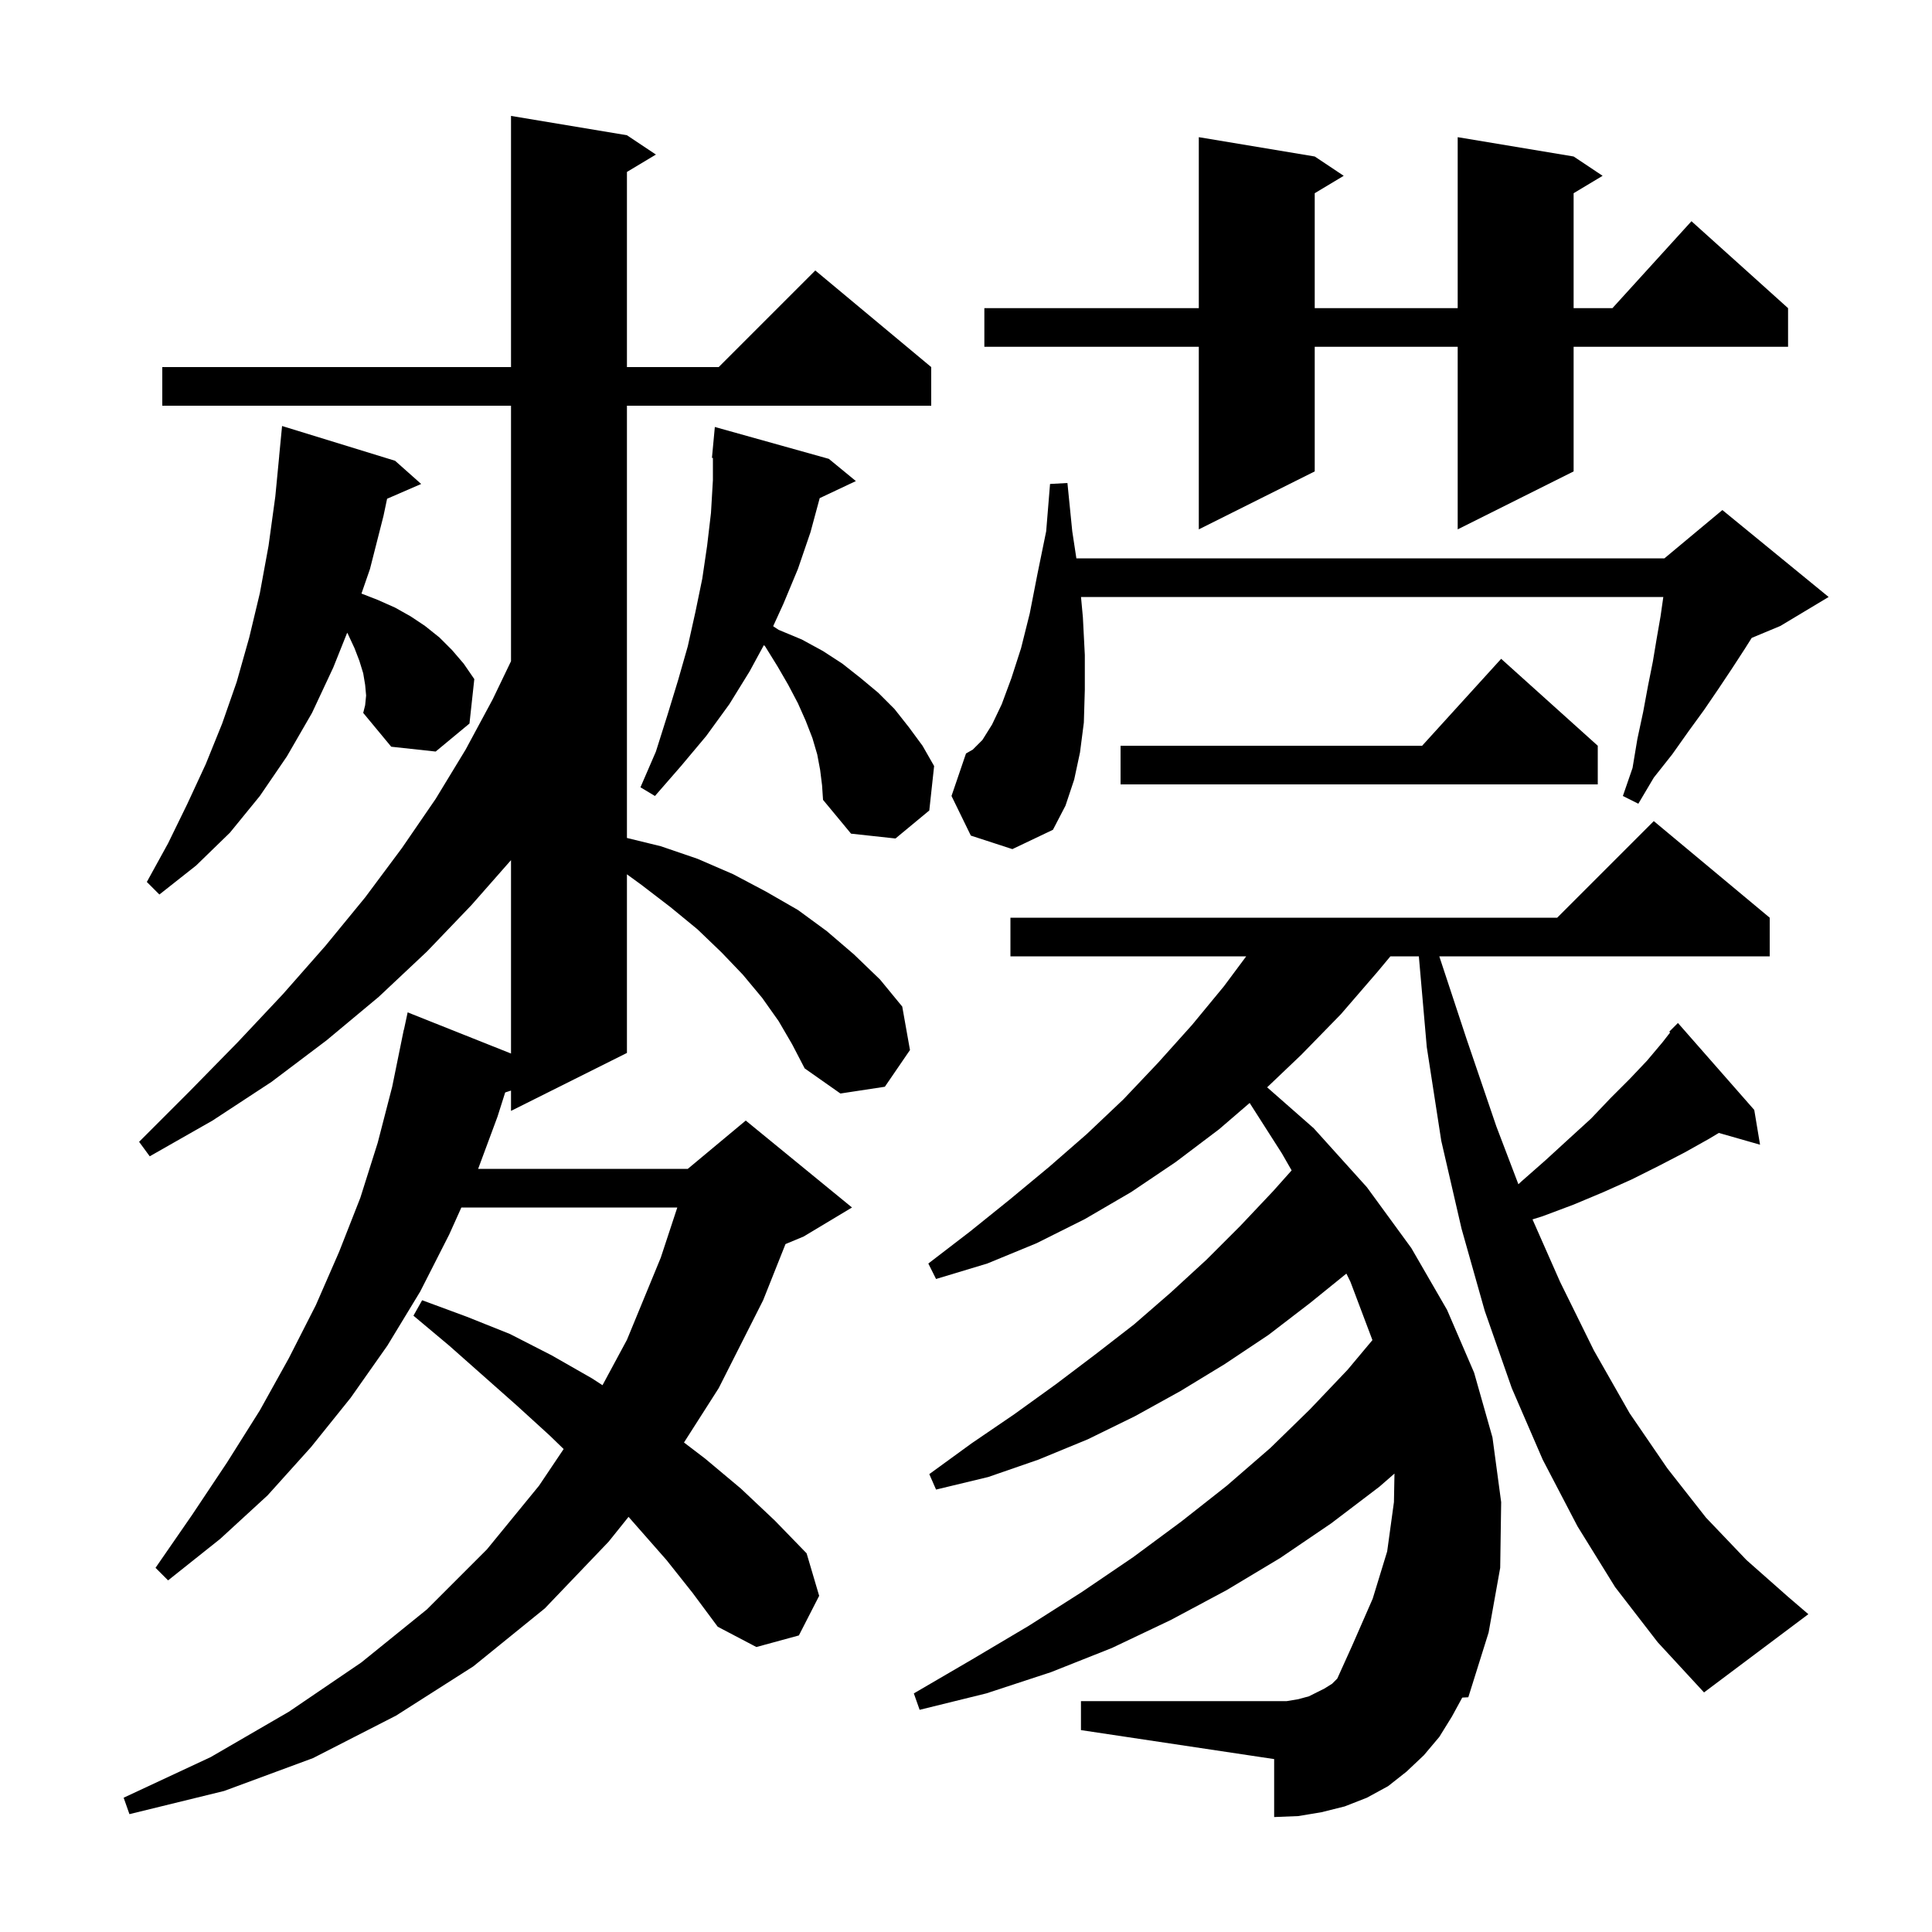 <svg xmlns="http://www.w3.org/2000/svg" xmlns:xlink="http://www.w3.org/1999/xlink" version="1.1" baseProfile="full" viewBox="0 0 200 200" width="200" height="200">
<g fill="black">
<path d="M 80.6 105.7 L 78.9 103.3 L 76.9 100.9 L 74.7 98.6 L 72.2 96.2 L 69.4 93.9 L 66.4 91.6 L 64.9 90.509 L 64.9 109.0 L 52.9 115.0 L 52.9 112.896 L 52.297 113.09 L 51.5 115.6 L 49.497 121.0 L 71.2 121.0 L 77.2 116.0 L 88.2 125.0 L 83.2 128.0 L 81.314 128.786 L 79.0 134.6 L 74.4 143.7 L 70.807 149.327 L 73.0 151.0 L 76.7 154.1 L 80.2 157.4 L 83.5 160.8 L 84.8 165.2 L 82.7 169.3 L 78.3 170.5 L 74.3 168.4 L 71.7 164.9 L 69.0 161.5 L 65.067 157.025 L 63.0 159.6 L 56.4 166.5 L 49.0 172.5 L 41.0 177.6 L 32.4 182.0 L 23.2 185.4 L 13.4 187.8 L 12.8 186.1 L 21.8 181.9 L 29.9 177.2 L 37.4 172.1 L 44.2 166.6 L 50.4 160.4 L 55.8 153.8 L 58.349 150.003 L 56.9 148.6 L 53.5 145.5 L 46.5 139.3 L 42.8 136.2 L 43.7 134.6 L 48.3 136.3 L 52.8 138.1 L 57.1 140.3 L 61.3 142.7 L 62.371 143.396 L 64.9 138.7 L 68.4 130.2 L 70.114 125.0 L 47.76 125.0 L 46.5 127.8 L 43.5 133.7 L 40.1 139.3 L 36.3 144.7 L 32.2 149.8 L 27.7 154.8 L 22.8 159.3 L 17.4 163.6 L 16.1 162.3 L 19.9 156.8 L 23.5 151.4 L 26.9 146.0 L 29.9 140.6 L 32.7 135.1 L 35.1 129.6 L 37.3 124.0 L 39.1 118.3 L 40.6 112.5 L 41.8 106.6 L 41.814 106.603 L 42.2 104.8 L 52.9 109.061 L 52.9 89.041 L 48.8 93.7 L 44.2 98.5 L 39.2 103.2 L 33.8 107.7 L 28.1 112.0 L 22.0 116.0 L 15.5 119.7 L 14.4 118.2 L 19.6 113.0 L 24.6 107.9 L 29.3 102.9 L 33.7 97.9 L 37.8 92.9 L 41.6 87.8 L 45.1 82.7 L 48.2 77.6 L 51.0 72.4 L 52.9 68.448 L 52.9 42.0 L 16.8 42.0 L 16.8 38.0 L 52.9 38.0 L 52.9 12.0 L 64.9 14.0 L 67.9 16.0 L 64.9 17.8 L 64.9 38.0 L 74.4 38.0 L 84.4 28.0 L 96.4 38.0 L 96.4 42.0 L 64.9 42.0 L 64.9 86.746 L 68.4 87.6 L 72.2 88.9 L 75.9 90.5 L 79.3 92.3 L 82.6 94.2 L 85.6 96.4 L 88.4 98.8 L 91.1 101.4 L 93.4 104.2 L 94.2 108.7 L 91.6 112.5 L 87.0 113.2 L 83.3 110.6 L 82.0 108.1 Z M 167.2 164.3 L 163.3 158.0 L 159.7 151.1 L 156.5 143.7 L 153.7 135.7 L 151.3 127.2 L 149.2 118.1 L 147.7 108.4 L 146.879 99.0 L 143.933 99.0 L 142.6 100.6 L 138.8 105.0 L 134.7 109.2 L 131.174 112.559 L 136.0 116.8 L 141.5 122.9 L 146.1 129.2 L 149.8 135.6 L 152.6 142.1 L 154.5 148.8 L 155.4 155.5 L 155.3 162.3 L 154.1 169.0 L 152.0 175.7 L 151.372 175.734 L 150.3 177.7 L 149.0 179.8 L 147.4 181.7 L 145.6 183.4 L 143.7 184.9 L 141.5 186.1 L 139.2 187.0 L 136.8 187.6 L 134.4 188.0 L 131.9 188.1 L 131.9 182.1 L 111.9 179.1 L 111.9 176.1 L 133.2 176.1 L 134.4 175.9 L 135.5 175.6 L 137.1 174.8 L 137.9 174.3 L 138.435 173.765 L 140.0 170.3 L 142.1 165.5 L 143.6 160.6 L 144.3 155.5 L 144.356 152.543 L 142.8 153.9 L 137.8 157.7 L 132.5 161.3 L 127.0 164.6 L 121.2 167.7 L 115.1 170.6 L 108.8 173.1 L 102.1 175.3 L 95.2 177.0 L 94.6 175.3 L 100.6 171.8 L 106.5 168.3 L 112.0 164.8 L 117.3 161.2 L 122.3 157.5 L 127.0 153.8 L 131.5 149.9 L 135.6 145.9 L 139.5 141.8 L 142.073 138.727 L 139.8 132.7 L 139.378 131.842 L 135.6 134.9 L 131.3 138.2 L 126.8 141.2 L 122.2 144.0 L 117.5 146.6 L 112.6 149.0 L 107.5 151.1 L 102.3 152.9 L 96.9 154.2 L 96.2 152.6 L 100.6 149.4 L 105.0 146.4 L 109.3 143.3 L 113.4 140.2 L 117.4 137.1 L 121.2 133.8 L 124.9 130.4 L 128.4 126.9 L 131.8 123.3 L 133.709 121.159 L 132.7 119.4 L 129.364 114.178 L 126.2 116.9 L 121.7 120.3 L 117.1 123.4 L 112.3 126.2 L 107.3 128.7 L 102.2 130.8 L 96.9 132.4 L 96.1 130.8 L 100.4 127.5 L 104.5 124.2 L 108.6 120.8 L 112.5 117.4 L 116.3 113.8 L 119.9 110.0 L 123.4 106.1 L 126.7 102.1 L 129.007 99.0 L 104.6 99.0 L 104.6 95.0 L 161.2 95.0 L 171.2 85.0 L 183.2 95.0 L 183.2 99.0 L 148.996 99.0 L 151.8 107.5 L 154.9 116.6 L 157.183 122.593 L 157.5 122.3 L 160.0 120.1 L 162.4 117.9 L 164.7 115.8 L 166.7 113.7 L 168.7 111.7 L 170.5 109.8 L 172.1 107.9 L 172.891 106.883 L 172.8 106.8 L 173.7 105.9 L 181.6 114.9 L 182.2 118.5 L 177.932 117.281 L 176.9 117.9 L 174.4 119.3 L 171.7 120.7 L 168.9 122.1 L 166.0 123.4 L 162.9 124.7 L 159.7 125.9 L 158.644 126.232 L 161.5 132.7 L 165.0 139.8 L 168.7 146.3 L 172.6 152.0 L 176.6 157.1 L 180.8 161.5 L 185.1 165.3 L 187.2 167.1 L 176.4 175.2 L 171.6 170.0 Z M 37.9 72.0 L 37.8 70.9 L 37.6 69.7 L 37.2 68.4 L 36.7 67.1 L 36.0 65.6 L 35.94 65.5 L 34.5 69.1 L 32.3 73.8 L 29.7 78.3 L 26.9 82.4 L 23.8 86.2 L 20.3 89.6 L 16.5 92.6 L 15.2 91.3 L 17.4 87.3 L 19.4 83.2 L 21.3 79.1 L 23.0 74.9 L 24.5 70.6 L 25.8 66.0 L 26.9 61.4 L 27.8 56.5 L 28.5 51.4 L 28.904 47.2 L 28.9 47.2 L 29.2 44.1 L 40.9 47.7 L 43.6 50.1 L 40.072 51.631 L 39.7 53.4 L 38.3 58.9 L 37.419 61.446 L 39.1 62.1 L 40.9 62.9 L 42.5 63.8 L 44.0 64.8 L 45.5 66.0 L 46.8 67.3 L 48.0 68.7 L 49.1 70.3 L 48.6 74.9 L 45.1 77.8 L 40.5 77.3 L 37.6 73.8 L 37.8 73.0 Z M 84.9 79.7 L 84.6 78.1 L 84.1 76.4 L 83.4 74.6 L 82.6 72.8 L 81.6 70.9 L 80.5 69.0 L 79.2 66.9 L 79.073 66.787 L 77.6 69.5 L 75.5 72.9 L 73.1 76.2 L 70.5 79.3 L 67.8 82.4 L 66.3 81.5 L 67.9 77.8 L 69.1 74.0 L 70.2 70.4 L 71.2 66.9 L 72.0 63.3 L 72.7 59.9 L 73.2 56.5 L 73.6 53.1 L 73.8 49.7 L 73.8 47.401 L 73.7 47.4 L 74.0 44.2 L 85.8 47.5 L 88.6 49.8 L 84.855 51.567 L 83.9 55.1 L 82.6 58.9 L 81.1 62.5 L 80.037 64.825 L 80.6 65.2 L 83.0 66.2 L 85.2 67.4 L 87.2 68.7 L 89.1 70.2 L 90.9 71.7 L 92.6 73.4 L 94.1 75.3 L 95.5 77.2 L 96.7 79.3 L 96.2 83.9 L 92.7 86.8 L 88.1 86.3 L 85.2 82.8 L 85.1 81.3 Z M 100.5 86.5 L 98.5 82.4 L 100.0 78.0 L 100.7 77.6 L 101.7 76.6 L 102.7 75.0 L 103.7 72.9 L 104.7 70.2 L 105.7 67.1 L 106.6 63.5 L 107.4 59.4 L 108.3 55.0 L 108.7 50.1 L 110.5 50.0 L 111.0 55.0 L 111.426 57.8 L 172.3 57.8 L 178.3 52.8 L 189.3 61.8 L 184.3 64.8 L 181.336 66.035 L 180.6 67.2 L 179.3 69.2 L 177.9 71.3 L 176.4 73.5 L 174.8 75.7 L 173.1 78.1 L 171.2 80.5 L 169.6 83.2 L 168.0 82.4 L 169.0 79.5 L 169.5 76.5 L 170.1 73.7 L 170.6 71.0 L 171.1 68.5 L 171.5 66.1 L 171.9 63.8 L 172.186 61.8 L 111.905 61.8 L 112.1 63.9 L 112.3 67.8 L 112.3 71.4 L 112.2 74.8 L 111.8 77.9 L 111.2 80.7 L 110.3 83.4 L 109.0 85.9 L 104.8 87.9 Z M 165.4 77.2 L 165.4 81.2 L 116.0 81.2 L 116.0 77.2 L 147.218 77.2 L 155.4 68.2 Z M 162.9 16.2 L 165.9 18.2 L 162.9 20.0 L 162.9 31.9 L 166.918 31.9 L 175.1 22.9 L 185.1 31.9 L 185.1 35.9 L 162.9 35.9 L 162.9 48.8 L 150.9 54.8 L 150.9 35.9 L 136.1 35.9 L 136.1 48.8 L 124.1 54.8 L 124.1 35.9 L 101.9 35.9 L 101.9 31.9 L 124.1 31.9 L 124.1 14.2 L 136.1 16.2 L 139.1 18.2 L 136.1 20.0 L 136.1 31.9 L 150.9 31.9 L 150.9 14.2 Z " />
</g>
</svg>
